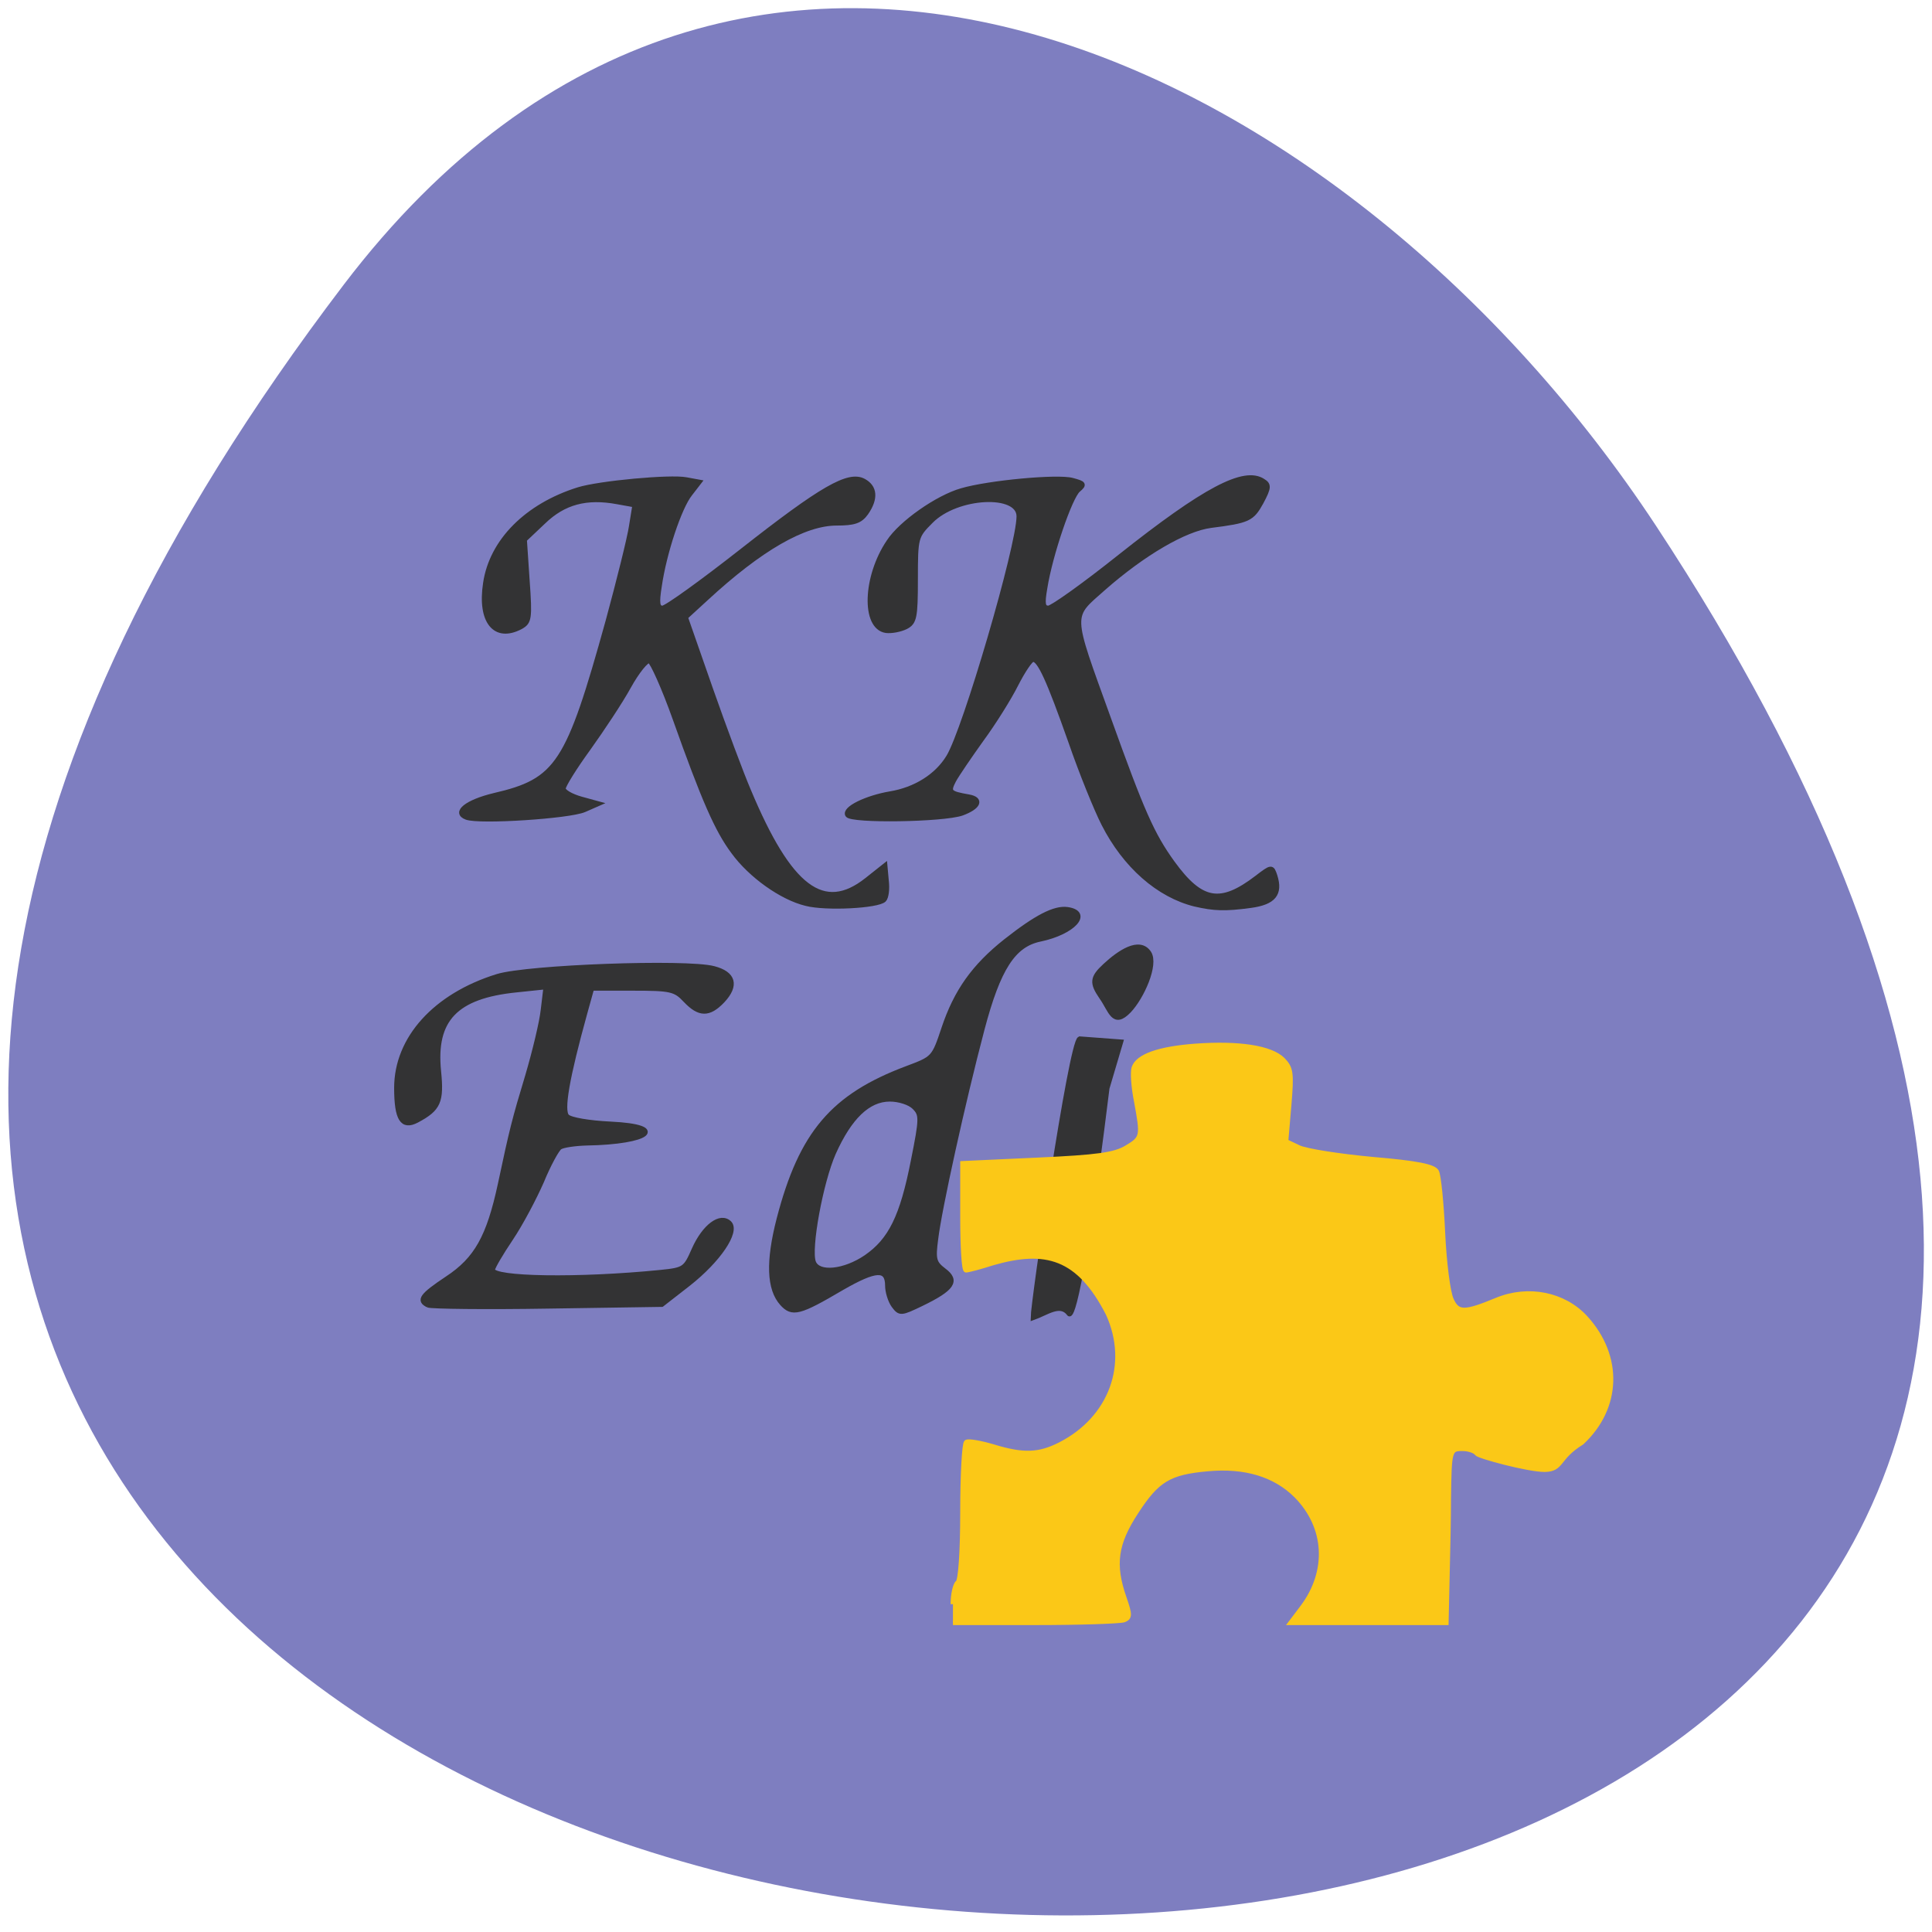 <svg xmlns="http://www.w3.org/2000/svg" viewBox="0 0 22 22"><path d="m 3.914 3.242 c -17.195 22.602 30.13 25.809 14.941 2.742 c -3.465 -5.258 -10.387 -8.727 -14.941 -2.742" fill="#7e7ec0"/><g stroke-width="0.622" transform="scale(0.086)"><g fill="#333334" stroke="#333334"><path d="m 103.55 172.59 c -1.727 -1.909 -1.864 -5.545 -0.409 -11.182 c 2.955 -11.364 7.136 -16.273 16.955 -19.955 c 3.5 -1.318 3.545 -1.318 4.864 -5.273 c 1.636 -4.909 4 -8.227 8.182 -11.545 c 4.091 -3.227 6.5 -4.455 8.182 -4.227 c 3.136 0.455 0.773 3.045 -3.591 3.955 c -3.545 0.727 -5.545 3.818 -7.682 11.909 c -2.545 9.636 -5.682 23.909 -6.136 27.773 c -0.364 2.727 -0.227 3.182 1.091 4.182 c 1.818 1.364 1.136 2.409 -3 4.409 c -2.727 1.318 -2.864 1.318 -3.682 0.227 c -0.455 -0.636 -0.818 -1.818 -0.818 -2.636 c 0 -2.364 -1.545 -2.273 -6.05 0.318 c -5.636 3.318 -6.545 3.545 -7.909 2.045 m 11.136 -6.136 c 3.227 -2.227 4.773 -5.318 6.227 -12.727 c 1.136 -5.682 1.136 -6.136 0.136 -7.136 c -0.591 -0.591 -2 -1.045 -3.227 -1.045 c -2.864 0 -5.318 2.364 -7.455 7.136 c -1.682 3.818 -3.318 12.682 -2.636 14.455 c 0.636 1.636 4.091 1.273 6.955 -0.682"/><path d="m 141.55 173.95 c -1.182 -1.545 -2.955 -0.091 -4.773 0.545 c 0 -1.955 5 -36.409 6.182 -36.955 l 5.455 0.409 l -1.818 6.136 c -4 32.455 -5.05 29.864 -5.05 29.864"/><path d="m 145.82 132 c -1.273 -1.864 -1.227 -2.545 0.5 -4.136 c 1.864 -1.727 4.545 -3.591 5.818 -1.682 c 1 1.545 -0.955 5.864 -2.636 7.636 c -2.091 2.182 -2.409 -0.045 -3.682 -1.818"/><path d="m 158.23 119.73 c -4.818 -1.182 -9.273 -5.091 -12.09 -10.636 c -0.955 -1.864 -2.955 -6.773 -4.364 -10.864 c -2.955 -8.364 -4.136 -10.909 -5 -10.909 c -0.318 0 -1.318 1.5 -2.227 3.273 c -0.909 1.818 -2.955 5.091 -4.591 7.318 c -1.591 2.227 -3.273 4.682 -3.682 5.455 c -0.773 1.5 -0.591 1.682 2 2.136 c 1.773 0.318 1.318 1.364 -0.909 2.182 c -2.5 0.864 -14.636 1.045 -15.14 0.227 c -0.5 -0.818 2.455 -2.273 5.636 -2.818 c 3.318 -0.545 6.182 -2.318 7.727 -4.864 c 2.182 -3.545 9.318 -27.909 9.318 -31.864 c 0 -3.227 -8.227 -2.818 -11.636 0.636 c -2 2 -2.045 2.136 -2.045 7.682 c 0 5.05 -0.136 5.727 -1.273 6.318 c -0.727 0.364 -1.909 0.591 -2.636 0.5 c -3 -0.455 -2.773 -7.136 0.364 -11.773 c 1.636 -2.5 6.455 -5.864 9.636 -6.773 c 3.545 -1.045 12.727 -1.909 14.682 -1.364 c 1.545 0.409 1.636 0.545 0.773 1.273 c -1.091 0.909 -3.727 8.636 -4.409 13 c -0.364 2.091 -0.273 2.636 0.455 2.636 c 0.5 0 4.773 -3.045 9.5 -6.818 c 11.182 -8.864 16.409 -11.636 18.909 -10 c 0.818 0.5 0.818 0.864 -0.227 2.818 c -1.227 2.227 -1.682 2.455 -6.682 3.091 c -3.455 0.455 -8.955 3.682 -14.182 8.273 c -4.455 3.955 -4.5 3 0.636 17.227 c 4.455 12.409 5.773 15.409 8.5 19.18 c 3.773 5.182 6.318 5.636 11.136 1.955 c 1.955 -1.5 2 -1.5 2.409 -0.273 c 0.773 2.409 -0.182 3.545 -3.227 3.955 c -3.364 0.455 -4.818 0.409 -7.364 -0.182"/><path d="m 106.73 119.64 c -3.227 -0.773 -7.364 -3.727 -9.636 -6.864 c -2.136 -2.864 -3.864 -6.773 -7.727 -17.636 c -1.455 -4.091 -3 -7.5 -3.364 -7.636 c -0.409 -0.136 -1.636 1.409 -2.727 3.364 c -1.091 2 -3.545 5.682 -5.364 8.227 c -1.818 2.5 -3.318 4.909 -3.318 5.318 c 0 0.409 1.045 1 2.318 1.364 l 2.318 0.636 l -1.864 0.818 c -2 0.864 -13.909 1.636 -15.591 1 c -1.727 -0.636 0.045 -2.045 3.636 -2.909 c 8.455 -1.955 9.818 -4.091 15.09 -23.09 c 1.455 -5.364 2.864 -11 3.091 -12.545 l 0.455 -2.818 l -2.273 -0.409 c -4.136 -0.773 -7.136 0.045 -9.818 2.636 l -2.5 2.364 l 0.364 5.409 c 0.364 5.05 0.273 5.5 -0.864 6.136 c -3.409 1.818 -5.455 -0.727 -4.682 -5.773 c 0.818 -5.591 5.5 -10.273 12.318 -12.409 c 2.818 -0.864 12.182 -1.727 14.273 -1.318 l 1.727 0.318 l -1.227 1.591 c -1.409 1.773 -3.409 7.773 -4.045 12.182 c -0.364 2.273 -0.273 2.909 0.409 2.909 c 0.5 0 5.227 -3.409 10.5 -7.545 c 10.591 -8.318 14.14 -10.364 16.14 -9.273 c 1.5 0.818 1.636 2.318 0.318 4.227 c -0.773 1.091 -1.591 1.364 -3.909 1.364 c -4.318 0 -10.136 3.364 -17.273 9.955 l -2.727 2.5 l 3.318 9.5 c 1.818 5.182 4.091 11.273 5.05 13.5 c 5.409 12.909 9.909 16.318 15.636 11.773 l 2.409 -1.909 l 0.182 2 c 0.136 1.091 0 2.227 -0.318 2.545 c -0.818 0.818 -7.682 1.182 -10.318 0.5"/><path d="m 56.682 172.82 c -1.318 -0.636 -0.864 -1.273 2.545 -3.545 c 3.864 -2.545 5.5 -5.5 7 -12.455 c 1.545 -7.273 1.864 -8.545 3.636 -14.409 c 0.909 -3.091 1.864 -7 2.045 -8.682 l 0.364 -3.045 l -3.909 0.409 c -8.05 0.818 -10.955 3.909 -10.273 10.727 c 0.409 4.045 0 5 -2.909 6.545 c -1.909 1 -2.682 -0.182 -2.682 -4.318 c 0 -6.545 5.136 -12.227 13.364 -14.773 c 4 -1.227 24.955 -2 28.636 -1.045 c 2.636 0.682 3.091 2.227 1.182 4.273 c -1.818 1.909 -3.091 1.864 -4.909 -0.045 c -1.364 -1.455 -1.909 -1.591 -6.955 -1.591 h -5.455 l -0.909 3.273 c -2.364 8.545 -3.136 12.909 -2.364 13.682 c 0.455 0.455 2.955 0.864 5.773 1 c 7.682 0.364 5.136 2.409 -3.182 2.545 c -1.545 0.045 -3.136 0.273 -3.545 0.545 c -0.364 0.227 -1.5 2.273 -2.409 4.5 c -0.955 2.182 -2.773 5.636 -4.091 7.591 c -1.318 1.955 -2.409 3.818 -2.409 4.136 c 0 1.227 11.409 1.409 22.273 0.318 c 3.136 -0.318 3.273 -0.455 4.409 -3.045 c 1.364 -3.045 3.5 -4.636 4.682 -3.455 c 1.091 1.136 -1.455 4.909 -5.455 8.05 l -3.5 2.727 l -15.05 0.227 c -8.318 0.136 -15.455 0.045 -15.909 -0.136"/></g><path d="m 126.18 212.41 c 0 -1.364 0.318 -2.636 0.636 -2.864 c 0.364 -0.227 0.636 -4 0.636 -9.318 c 0 -4.909 0.227 -9.09 0.5 -9.273 c 0.273 -0.182 1.864 0.091 3.545 0.591 c 4 1.227 6.091 1.136 8.864 -0.273 c 6.773 -3.455 9.409 -10.636 6.364 -17.318 c -3.909 -7.636 -8.318 -8.727 -15.273 -6.727 c -1.682 0.545 -3.273 0.955 -3.545 0.955 c -0.273 0 -0.455 -3.182 -0.455 -7.091 v -7.05 l 9.909 -0.455 c 8 -0.364 10.227 -0.682 11.818 -1.636 c 2.136 -1.273 2.136 -1.5 1.273 -6.182 c -0.364 -1.818 -0.5 -3.773 -0.318 -4.364 c 0.5 -1.545 3.273 -2.545 8.182 -2.909 c 5.727 -0.409 9.955 0.227 11.545 1.818 c 1.091 1.136 1.182 1.727 0.818 6.05 l -0.409 4.773 l 1.727 0.818 c 1 0.455 5.364 1.136 9.773 1.545 c 5.909 0.5 8.091 0.955 8.455 1.636 c 0.273 0.5 0.636 4.136 0.818 8.091 c 0.182 3.909 0.682 7.909 1.136 8.864 c 0.818 1.818 1.727 1.818 6 0.045 c 4.182 -1.727 8.909 -0.773 11.773 2.364 c 4.636 5.091 4.455 11.864 -0.5 16.5 c -3.318 2.045 -2.545 3.545 -4.909 3.591 c -2.227 0 -8.773 -1.773 -9 -2.136 c -0.182 -0.318 -1.045 -0.636 -1.909 -0.636 c -1.682 0 -1.727 0.182 -1.818 6.545 c 0 2.409 -0.091 7.091 -0.182 10.409 l -0.136 6.091 h -20.591 l 1.545 -2.045 c 3.591 -4.773 3.273 -10.636 -0.818 -14.773 c -2.818 -2.818 -6.818 -4 -11.727 -3.545 c -5.091 0.455 -6.682 1.409 -9.455 5.682 c -2.773 4.227 -3.136 7 -1.591 11.409 c 0.773 2.227 0.773 2.591 -0.045 2.909 c -0.545 0.182 -5.818 0.364 -11.773 0.364 h -10.864" fill="#fbc817" stroke="#fbc817"/></g></svg>